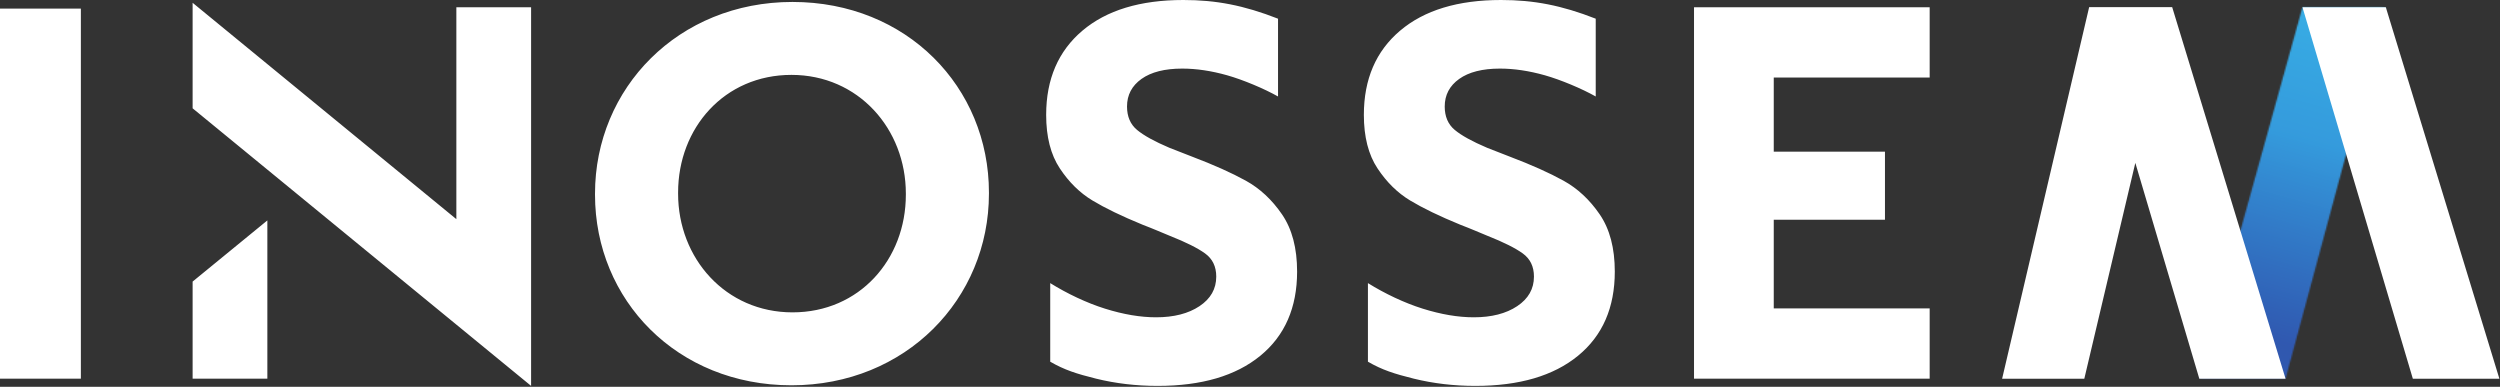 <svg width="1784" height="276" viewBox="0 0 1784 276" fill="none" xmlns="http://www.w3.org/2000/svg">
<rect x="0" y="0" width="1784" height="276" fill="#333333" stroke="none"/>
<mask id="mask0_171_61" style="mask-type:luminance" maskUnits="userSpaceOnUse" x="1568" y="3" width="136" height="268">
<path d="M1568.69 3.901H1703.35V270.568H1568.69V3.901Z" fill="white"/>
</mask>
<g mask="url(#mask0_171_61)">
<mask id="mask1_171_61" style="mask-type:luminance" maskUnits="userSpaceOnUse" x="1569" y="5" width="134" height="266">
<path d="M1643.05 5.172L1569.43 270.255H1630.98L1702.52 5.172H1643.05Z" fill="white"/>
</mask>
<g mask="url(#mask1_171_61)">
<path d="M1502.3 251.995L1693.35 303.958L1769.65 23.432L1578.6 -28.531L1502.3 251.995Z" fill="url(#paint0_linear_171_61)"/>
</g>
</g>
<path d="M1702.52 5.172H1643.05L1721.8 270.255H1783.56L1702.52 5.172ZM1630.98 270.255L1550.07 5.099H1490.82L1428.71 270.255H1487.36L1523.77 116.224L1569.43 270.255H1630.98ZM0 270.203H57.708V6.141H0V270.203ZM1377.01 55.312V5.172H1208.85V270.203H1377.01V220.063H1265.75V156.792H1345.11V108.24H1265.75V55.312H1377.01ZM1115.71 128.932C1105.63 123.359 1092.9 117.661 1077.51 111.823L1061.19 105.458C1050.58 100.943 1042.89 96.703 1038.11 92.713C1033.34 88.74 1030.95 83.167 1030.95 76.005C1030.95 67.787 1034.4 61.219 1041.3 56.307C1048.19 51.401 1057.88 48.948 1070.35 48.948C1080.43 48.948 1091.1 50.536 1102.38 53.719C1113.66 56.901 1128.89 63.286 1138.71 68.854V13.338C1114.3 3.786 1094.48 0 1071.15 0C1040.36 0 1016.36 7.297 999.12 21.885C981.87 36.479 973.25 56.505 973.25 81.974C973.25 97.63 976.495 110.37 983 120.177C989.5 129.995 997.255 137.625 1006.28 143.063C1015.3 148.5 1027.23 154.276 1042.09 160.37C1044.22 161.167 1046.07 161.896 1047.67 162.557C1049.26 163.219 1050.71 163.823 1052.04 164.349L1061.59 168.328C1072.99 172.844 1081.35 177.016 1086.66 180.865C1091.97 184.714 1094.63 190.208 1094.63 197.38C1094.63 206.135 1090.64 213.167 1082.68 218.469C1074.72 223.781 1064.38 226.427 1051.65 226.427C1040.5 226.427 1028.36 224.37 1015.23 220.255C1002.1 216.146 988.089 209.458 976.151 202.026V258.109C986.229 263.948 994.943 266.755 1008.86 270.203C1022.8 273.641 1037.45 275.375 1052.84 275.375C1084.14 275.375 1108.55 268.208 1126.06 253.891C1143.57 239.557 1152.32 219.531 1152.32 193.792C1152.32 177.083 1148.74 163.49 1141.58 153.01C1134.41 142.531 1125.79 134.5 1115.71 128.932ZM889 128.932C878.917 123.359 866.182 117.661 850.802 111.823L834.484 105.458C823.87 100.943 816.182 96.703 811.401 92.713C806.63 88.74 804.24 83.167 804.24 76.005C804.24 67.787 807.688 61.219 814.589 56.307C821.484 51.401 831.167 48.948 843.641 48.948C853.714 48.948 864.391 50.536 875.672 53.719C886.948 56.901 902.182 63.286 912 68.854V13.338C887.583 3.786 867.776 0 844.438 0C813.656 0 789.651 7.297 772.406 21.885C755.161 36.479 746.542 56.505 746.542 81.974C746.542 97.63 749.786 110.37 756.292 120.177C762.792 129.995 770.547 137.625 779.568 143.063C788.583 148.5 800.521 154.276 815.385 160.37C817.505 161.167 819.365 161.896 820.958 162.557C822.547 163.219 824 163.823 825.333 164.349L834.88 168.328C846.286 172.844 854.646 177.016 859.953 180.865C865.26 184.714 867.917 190.208 867.917 197.38C867.917 206.135 863.932 213.167 855.974 218.469C848.016 223.781 837.667 226.427 824.938 226.427C813.792 226.427 801.656 224.37 788.521 220.255C775.391 216.146 761.375 209.458 749.443 202.026V258.109C759.516 263.948 768.229 266.755 782.156 270.203C796.083 273.641 810.745 275.375 826.13 275.375C857.432 275.375 881.839 268.208 899.349 253.891C916.859 239.557 925.615 219.531 925.615 193.792C925.615 177.083 922.031 163.49 914.87 153.01C907.703 142.531 899.083 134.5 889 128.932ZM137.453 270.203H190.786V157.286L137.453 200.932V270.203ZM378.99 5.172H325.656V156.385L137.453 1.99V77.292L378.99 275.375V5.172ZM646.417 138.943C646.417 185.151 613.297 222.901 565.536 222.901C517.781 222.901 483.891 184.38 483.891 138.172V137.406C483.891 91.188 517.01 53.438 564.766 53.438C612.526 53.438 646.417 91.958 646.417 138.172V138.943ZM565.531 1.391C483.922 1.391 424.599 62.974 424.599 138.172V138.927C424.599 214.12 483.167 274.948 564.776 274.948C646.391 274.948 705.708 213.365 705.708 138.172V137.422C705.708 62.224 647.146 1.391 565.531 1.391Z" fill="white"/>
<defs>
<linearGradient id="paint0_linear_171_61" x1="1598.09" y1="278.049" x2="1674.39" y2="-2.478" gradientUnits="userSpaceOnUse">
<stop stop-color="#3058AF"/>
<stop offset="0.125" stop-color="#3058AF"/>
<stop offset="0.133" stop-color="#3058AF"/>
<stop offset="0.137" stop-color="#3058B0"/>
<stop offset="0.141" stop-color="#3058B0"/>
<stop offset="0.145" stop-color="#3059B0"/>
<stop offset="0.148" stop-color="#3059B1"/>
<stop offset="0.152" stop-color="#305AB1"/>
<stop offset="0.156" stop-color="#305AB1"/>
<stop offset="0.16" stop-color="#305BB2"/>
<stop offset="0.164" stop-color="#305BB2"/>
<stop offset="0.168" stop-color="#305CB2"/>
<stop offset="0.172" stop-color="#305CB3"/>
<stop offset="0.176" stop-color="#305DB3"/>
<stop offset="0.18" stop-color="#305DB3"/>
<stop offset="0.184" stop-color="#305EB4"/>
<stop offset="0.188" stop-color="#305EB4"/>
<stop offset="0.191" stop-color="#305FB4"/>
<stop offset="0.195" stop-color="#305FB5"/>
<stop offset="0.199" stop-color="#305FB5"/>
<stop offset="0.203" stop-color="#3060B5"/>
<stop offset="0.207" stop-color="#3060B6"/>
<stop offset="0.211" stop-color="#3061B6"/>
<stop offset="0.215" stop-color="#3061B6"/>
<stop offset="0.219" stop-color="#3062B7"/>
<stop offset="0.223" stop-color="#3062B7"/>
<stop offset="0.227" stop-color="#3063B7"/>
<stop offset="0.23" stop-color="#3063B8"/>
<stop offset="0.234" stop-color="#3064B8"/>
<stop offset="0.238" stop-color="#3064B8"/>
<stop offset="0.242" stop-color="#3065B9"/>
<stop offset="0.246" stop-color="#3065B9"/>
<stop offset="0.25" stop-color="#3066BA"/>
<stop offset="0.254" stop-color="#3066BA"/>
<stop offset="0.258" stop-color="#3067BA"/>
<stop offset="0.262" stop-color="#3167BB"/>
<stop offset="0.266" stop-color="#3168BB"/>
<stop offset="0.27" stop-color="#3168BB"/>
<stop offset="0.273" stop-color="#3169BC"/>
<stop offset="0.277" stop-color="#3169BC"/>
<stop offset="0.281" stop-color="#316ABC"/>
<stop offset="0.285" stop-color="#316ABD"/>
<stop offset="0.289" stop-color="#316BBD"/>
<stop offset="0.293" stop-color="#316BBD"/>
<stop offset="0.297" stop-color="#316CBE"/>
<stop offset="0.301" stop-color="#316CBE"/>
<stop offset="0.305" stop-color="#316DBE"/>
<stop offset="0.309" stop-color="#316DBF"/>
<stop offset="0.312" stop-color="#316EBF"/>
<stop offset="0.316" stop-color="#316EBF"/>
<stop offset="0.32" stop-color="#316FC0"/>
<stop offset="0.324" stop-color="#316FC0"/>
<stop offset="0.328" stop-color="#3170C0"/>
<stop offset="0.332" stop-color="#3171C1"/>
<stop offset="0.336" stop-color="#3171C1"/>
<stop offset="0.34" stop-color="#3172C1"/>
<stop offset="0.344" stop-color="#3172C2"/>
<stop offset="0.348" stop-color="#3173C2"/>
<stop offset="0.352" stop-color="#3173C3"/>
<stop offset="0.355" stop-color="#3174C3"/>
<stop offset="0.359" stop-color="#3174C3"/>
<stop offset="0.363" stop-color="#3175C4"/>
<stop offset="0.367" stop-color="#3175C4"/>
<stop offset="0.371" stop-color="#3176C4"/>
<stop offset="0.375" stop-color="#3176C5"/>
<stop offset="0.379" stop-color="#3177C5"/>
<stop offset="0.383" stop-color="#3177C5"/>
<stop offset="0.387" stop-color="#3178C6"/>
<stop offset="0.391" stop-color="#3278C6"/>
<stop offset="0.395" stop-color="#3279C6"/>
<stop offset="0.398" stop-color="#3279C7"/>
<stop offset="0.402" stop-color="#327AC7"/>
<stop offset="0.406" stop-color="#327AC7"/>
<stop offset="0.41" stop-color="#327BC8"/>
<stop offset="0.414" stop-color="#327BC8"/>
<stop offset="0.418" stop-color="#327CC8"/>
<stop offset="0.422" stop-color="#327CC9"/>
<stop offset="0.426" stop-color="#327DC9"/>
<stop offset="0.43" stop-color="#327ECA"/>
<stop offset="0.434" stop-color="#327ECA"/>
<stop offset="0.438" stop-color="#327FCA"/>
<stop offset="0.441" stop-color="#327FCB"/>
<stop offset="0.445" stop-color="#3280CB"/>
<stop offset="0.449" stop-color="#3280CB"/>
<stop offset="0.453" stop-color="#3281CC"/>
<stop offset="0.457" stop-color="#3281CC"/>
<stop offset="0.461" stop-color="#3282CC"/>
<stop offset="0.465" stop-color="#3282CD"/>
<stop offset="0.469" stop-color="#3283CD"/>
<stop offset="0.473" stop-color="#3283CD"/>
<stop offset="0.477" stop-color="#3284CE"/>
<stop offset="0.48" stop-color="#3284CE"/>
<stop offset="0.484" stop-color="#3285CE"/>
<stop offset="0.488" stop-color="#3386CF"/>
<stop offset="0.492" stop-color="#3386CF"/>
<stop offset="0.496" stop-color="#3387CF"/>
<stop offset="0.5" stop-color="#3387D0"/>
<stop offset="0.504" stop-color="#3388D0"/>
<stop offset="0.508" stop-color="#3388D1"/>
<stop offset="0.512" stop-color="#3389D1"/>
<stop offset="0.516" stop-color="#3389D1"/>
<stop offset="0.52" stop-color="#338AD2"/>
<stop offset="0.523" stop-color="#338AD2"/>
<stop offset="0.527" stop-color="#338BD2"/>
<stop offset="0.531" stop-color="#338CD3"/>
<stop offset="0.535" stop-color="#338CD3"/>
<stop offset="0.539" stop-color="#338DD3"/>
<stop offset="0.543" stop-color="#338DD4"/>
<stop offset="0.547" stop-color="#338ED4"/>
<stop offset="0.551" stop-color="#338ED4"/>
<stop offset="0.555" stop-color="#338FD5"/>
<stop offset="0.559" stop-color="#338FD5"/>
<stop offset="0.562" stop-color="#3390D5"/>
<stop offset="0.566" stop-color="#3391D6"/>
<stop offset="0.57" stop-color="#3491D6"/>
<stop offset="0.574" stop-color="#3492D7"/>
<stop offset="0.578" stop-color="#3492D7"/>
<stop offset="0.582" stop-color="#3493D7"/>
<stop offset="0.586" stop-color="#3493D8"/>
<stop offset="0.59" stop-color="#3494D8"/>
<stop offset="0.594" stop-color="#3494D8"/>
<stop offset="0.598" stop-color="#3495D9"/>
<stop offset="0.602" stop-color="#3496D9"/>
<stop offset="0.605" stop-color="#3496D9"/>
<stop offset="0.609" stop-color="#3497DA"/>
<stop offset="0.613" stop-color="#3497DA"/>
<stop offset="0.617" stop-color="#3498DA"/>
<stop offset="0.621" stop-color="#3498DB"/>
<stop offset="0.625" stop-color="#3499DB"/>
<stop offset="0.629" stop-color="#349ADC"/>
<stop offset="0.633" stop-color="#349ADC"/>
<stop offset="0.637" stop-color="#349BDC"/>
<stop offset="0.641" stop-color="#359BDC"/>
<stop offset="0.648" stop-color="#359BDD"/>
<stop offset="0.656" stop-color="#359CDD"/>
<stop offset="0.664" stop-color="#359CDD"/>
<stop offset="0.672" stop-color="#359DDD"/>
<stop offset="0.68" stop-color="#359DDD"/>
<stop offset="0.688" stop-color="#359DDE"/>
<stop offset="0.695" stop-color="#359EDE"/>
<stop offset="0.703" stop-color="#359EDE"/>
<stop offset="0.711" stop-color="#359FDE"/>
<stop offset="0.719" stop-color="#359FDE"/>
<stop offset="0.727" stop-color="#35A0DF"/>
<stop offset="0.734" stop-color="#35A0DF"/>
<stop offset="0.742" stop-color="#35A1DF"/>
<stop offset="0.75" stop-color="#36A1DF"/>
<stop offset="0.758" stop-color="#36A2DF"/>
<stop offset="0.766" stop-color="#36A2E0"/>
<stop offset="0.773" stop-color="#36A2E0"/>
<stop offset="0.781" stop-color="#36A3E0"/>
<stop offset="0.789" stop-color="#36A3E0"/>
<stop offset="0.797" stop-color="#36A4E0"/>
<stop offset="0.805" stop-color="#36A4E1"/>
<stop offset="0.812" stop-color="#36A5E1"/>
<stop offset="0.82" stop-color="#36A5E1"/>
<stop offset="0.828" stop-color="#36A6E1"/>
<stop offset="0.836" stop-color="#36A6E1"/>
<stop offset="0.844" stop-color="#36A6E2"/>
<stop offset="0.852" stop-color="#37A7E2"/>
<stop offset="0.859" stop-color="#37A7E2"/>
<stop offset="0.867" stop-color="#37A8E2"/>
<stop offset="0.875" stop-color="#37A8E2"/>
<stop offset="0.883" stop-color="#37A9E3"/>
<stop offset="0.891" stop-color="#37A9E3"/>
<stop offset="0.898" stop-color="#37AAE3"/>
<stop offset="0.906" stop-color="#37AAE3"/>
<stop offset="0.914" stop-color="#37ABE3"/>
<stop offset="0.922" stop-color="#37ABE4"/>
<stop offset="0.93" stop-color="#37ABE4"/>
<stop offset="0.938" stop-color="#37ACE4"/>
<stop offset="0.945" stop-color="#37ACE4"/>
<stop offset="0.953" stop-color="#38ADE4"/>
<stop offset="0.961" stop-color="#38ADE4"/>
<stop offset="0.969" stop-color="#38AEE5"/>
<stop offset="0.977" stop-color="#38AEE5"/>
<stop offset="0.984" stop-color="#38AFE5"/>
<stop offset="0.992" stop-color="#38AFE5"/>
<stop offset="1" stop-color="#38B0E5"/>
</linearGradient>
</defs>
</svg>
